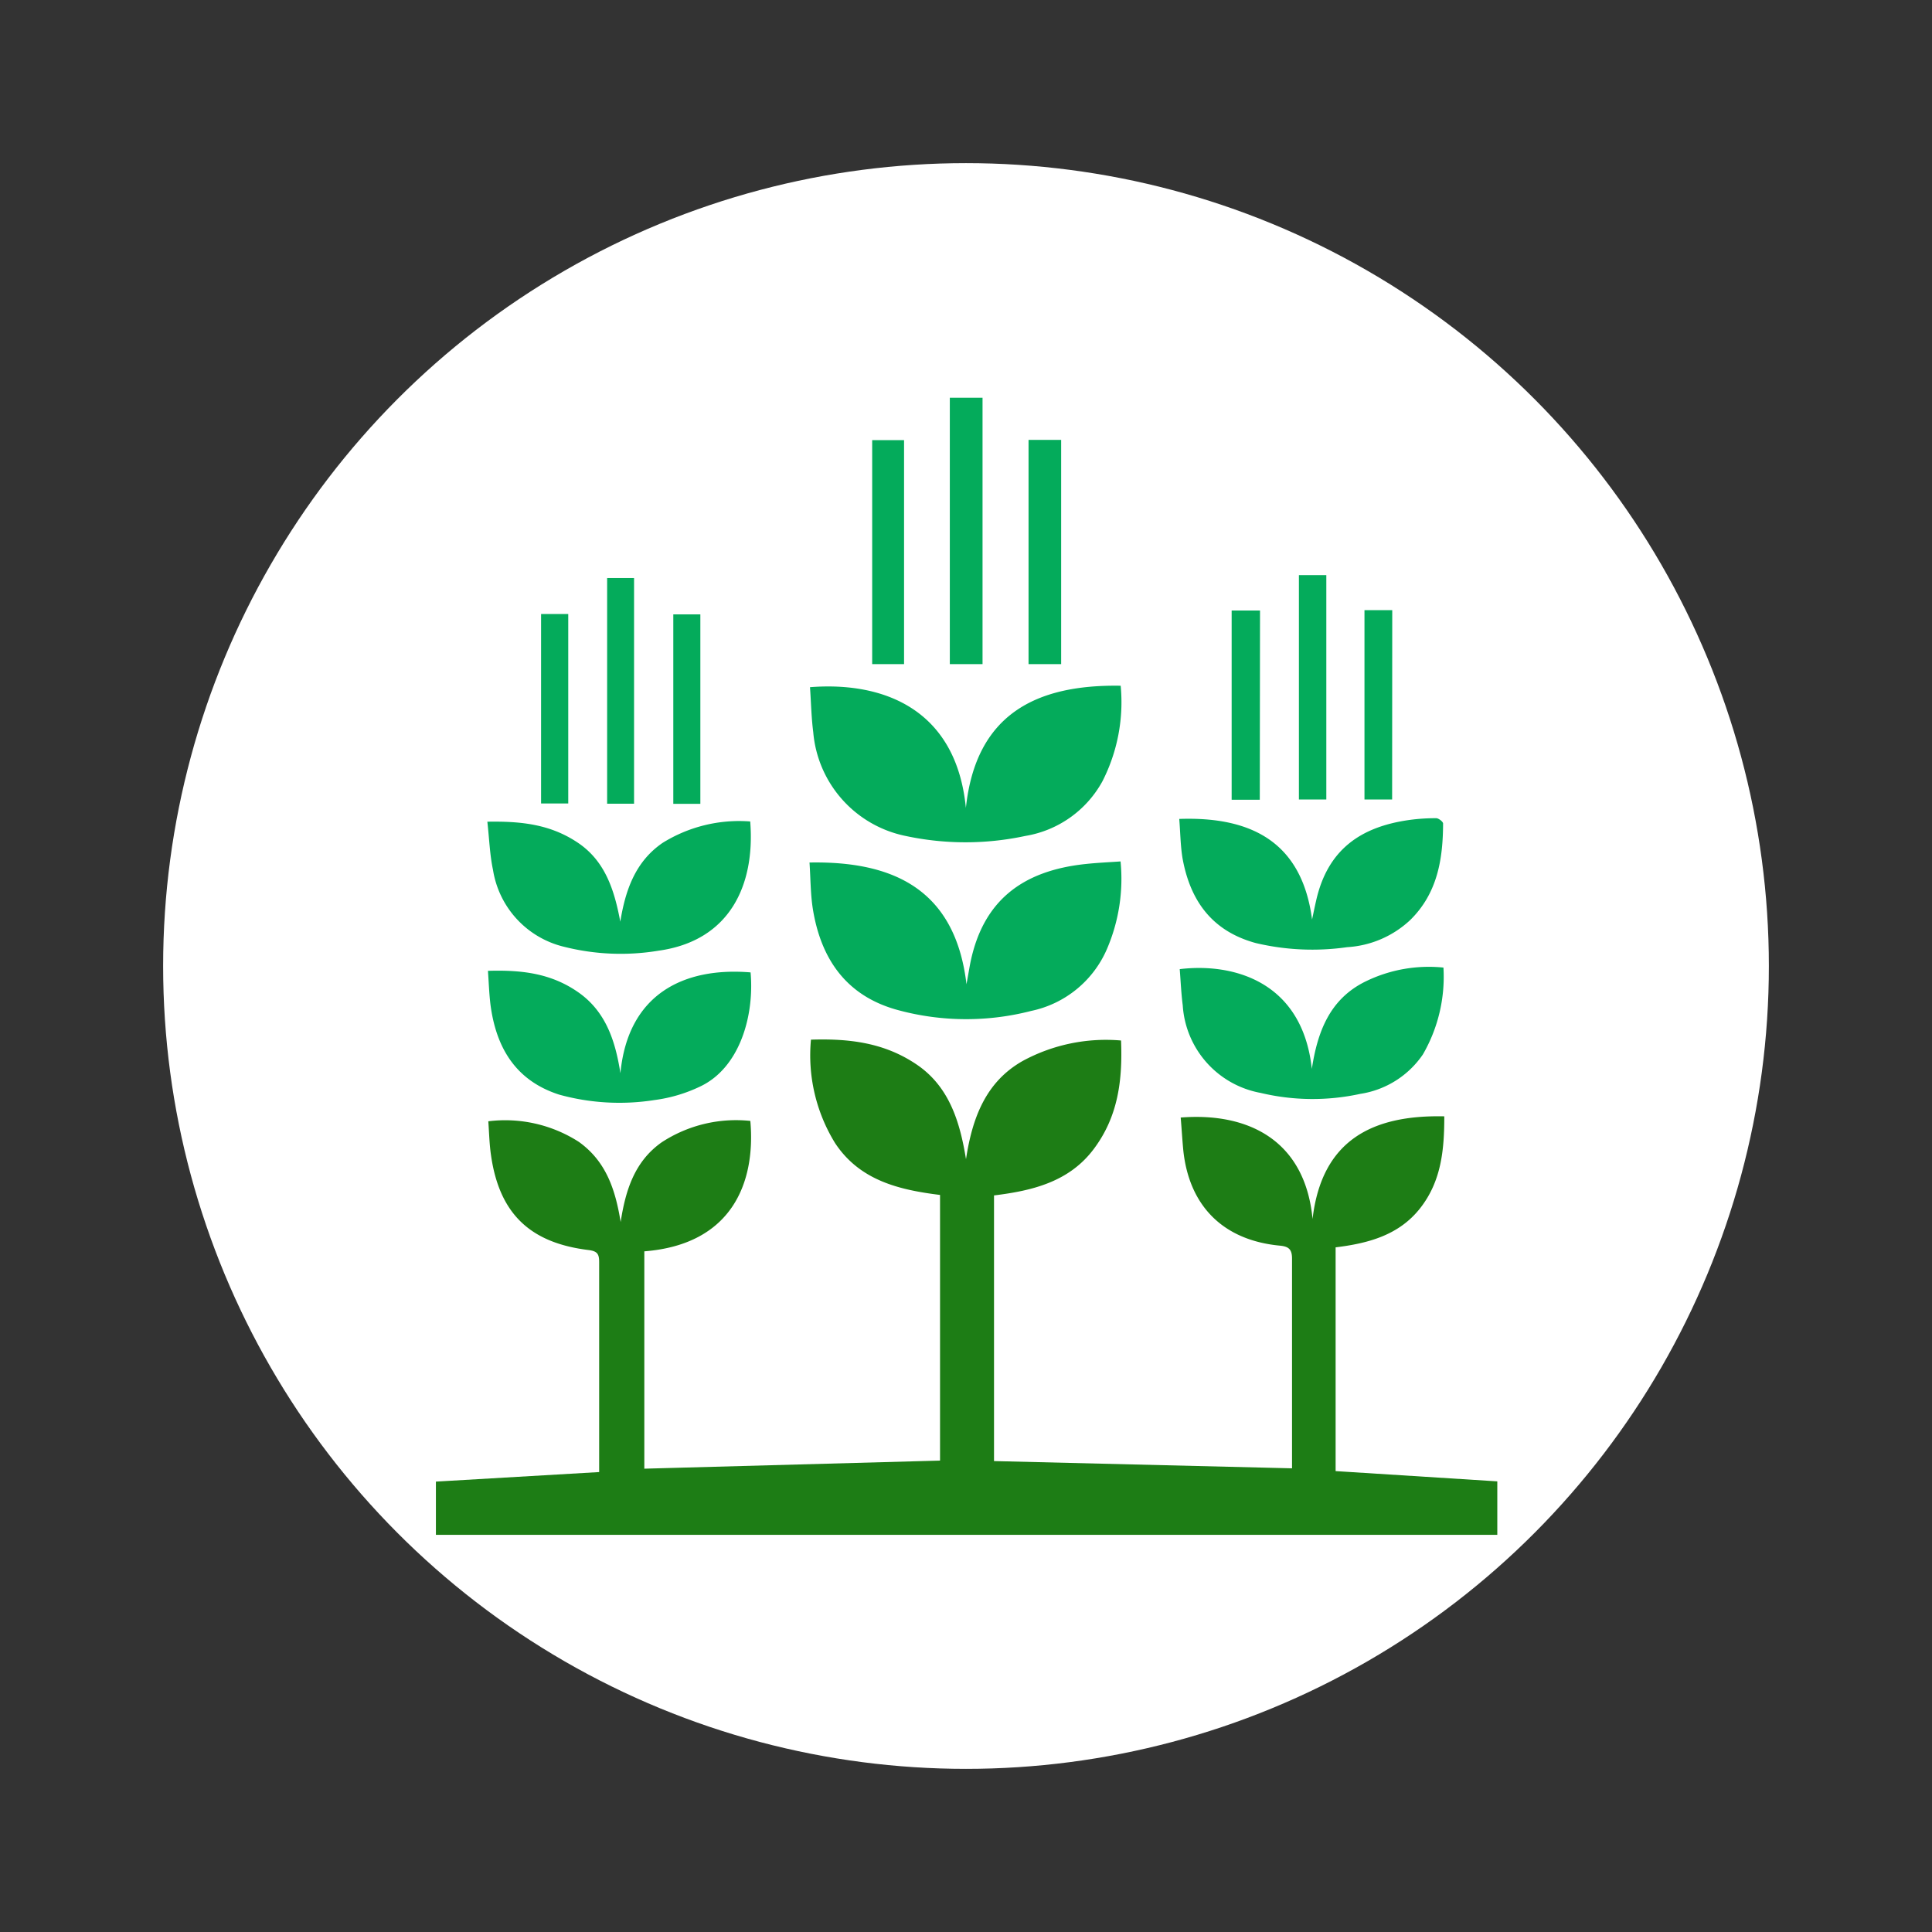 <svg id="Layer_1" data-name="Layer 1" xmlns="http://www.w3.org/2000/svg" viewBox="0 0 160 160"><rect x="0" y="0" width="160" height="160" fill="#333333" stroke="none"/><defs><style>.cls-1{fill:#fff;}.cls-2{fill:#1d7d15;}.cls-3{fill:#04ab5b;}</style></defs><circle class="cls-1" cx="80" cy="80" r="66.49"/><path class="cls-2" d="M110.61,121.83V103.3c2.69-.33,5.24-1,7-3.24s2-4.85,2-7.61c-6-.13-10.15,2-10.91,8.5-.62-6.53-5.34-8.84-10.92-8.4.08.92.13,1.84.22,2.76.5,4.6,3.33,7.41,8,7.85.73.07,1,.31,1,1.07,0,5.48,0,11,0,16.43,0,.31,0,.61,0,.94L82.32,121v-22c3.17-.39,6.21-1.12,8.25-3.83s2.4-5.73,2.27-9a14.46,14.46,0,0,0-8.12,1.68C81.6,89.6,80.51,92.65,80,96c-.5-3.08-1.38-6-4.07-7.83S70.32,86,67.16,86.1a13.86,13.86,0,0,0,2,8.57c2.05,3.1,5.31,3.87,8.69,4.29v22l-24.49.67v-18c7.28-.57,9.23-5.72,8.78-10.8a11.24,11.24,0,0,0-7.34,1.77c-2.26,1.59-3,4-3.4,6.6-.43-2.62-1.17-5-3.47-6.64a11.29,11.29,0,0,0-7.49-1.7c.07,1,.09,1.9.22,2.79.69,4.9,3.28,7.28,8.06,7.87.74.09.9.32.9,1,0,4.13,0,8.26,0,12.39v5l-13.52.79v4.41H124v-4.43Z"/><path class="cls-3" d="M74.4,83.66a21.58,21.58,0,0,0,11,.06,8.79,8.79,0,0,0,6.27-5.12,14.72,14.72,0,0,0,1.13-7.26c-1,.07-1.93.11-2.86.21-5.22.54-8.58,3-9.61,8.34-.1.54-.19,1.08-.29,1.62-.93-7.87-6.08-10.21-13-10.08.09,1.33.08,2.62.28,3.87C68,79.47,70.13,82.52,74.4,83.66Z"/><path class="cls-3" d="M75,69.23a23.65,23.65,0,0,0,9.91,0A8.94,8.94,0,0,0,91.3,64.7a14.41,14.41,0,0,0,1.51-7.91c-7.06-.12-12,2.4-12.82,10.12-.8-8.2-6.85-10.48-12.91-10,.09,1.24.11,2.5.27,3.73A9.6,9.6,0,0,0,75,69.23Z"/><path class="cls-3" d="M46.72,78.41a19.14,19.14,0,0,0,7.83.32c5.87-.82,8-5.4,7.58-10.7a12,12,0,0,0-7.25,1.77c-2.27,1.55-3.09,3.93-3.51,6.53-.48-2.57-1.23-5-3.5-6.53S43.19,68,40.36,68.05c.16,1.41.2,2.73.47,4A7.8,7.8,0,0,0,46.72,78.41Z"/><path class="cls-3" d="M113.11,81.27c-3,1.46-4,4.19-4.47,7.25-.79-7.31-6.6-8.79-10.94-8.26.08,1,.12,2,.25,3a7.88,7.88,0,0,0,6.45,7.25,18.53,18.53,0,0,0,8.25.08,7.67,7.67,0,0,0,5.19-3.27,12.84,12.84,0,0,0,1.7-7.19A11.93,11.93,0,0,0,113.11,81.27Z"/><path class="cls-3" d="M104,78.1a20.33,20.33,0,0,0,7.57.34,8.35,8.35,0,0,0,5.21-2.24c2.27-2.22,2.72-5.06,2.73-8,0-.15-.37-.44-.57-.44a15.86,15.86,0,0,0-2.18.14c-4.09.56-6.81,2.47-7.76,6.67-.12.52-.23,1.06-.34,1.58-.84-6.39-5-8.54-11-8.33.09,1.11.1,2.16.26,3.19C98.54,74.54,100.33,77.1,104,78.1Z"/><path class="cls-3" d="M51.38,88.88c-.41-2.62-1.18-5.08-3.47-6.69s-4.76-1.87-7.5-1.79c.07,1,.1,1.92.21,2.81.47,3.57,2.09,6.28,5.68,7.44a18.71,18.71,0,0,0,7.91.45A12.46,12.46,0,0,0,57.94,90c3.35-1.55,4.54-5.93,4.22-9.47C56.61,80.07,52,82.34,51.38,88.88Z"/><path class="cls-3" d="M81.37,32.94H78.66V55h2.71Z"/><path class="cls-3" d="M87.88,36.43h-2.7V55h2.7Z"/><path class="cls-3" d="M74.87,36.45H72.23V55h2.64Z"/><path class="cls-3" d="M52.51,47.87H50.28V66.56h2.23Z"/><path class="cls-3" d="M109.84,47.63h-2.27V66.21h2.27Z"/><path class="cls-3" d="M104.35,50.56H102V66.23h2.33Z"/><path class="cls-3" d="M115.3,50.53H113V66.21h2.29Z"/><path class="cls-3" d="M47.06,50.85H44.81V66.54h2.25Z"/><path class="cls-3" d="M58,50.88H55.76V66.57H58Z"/></svg>